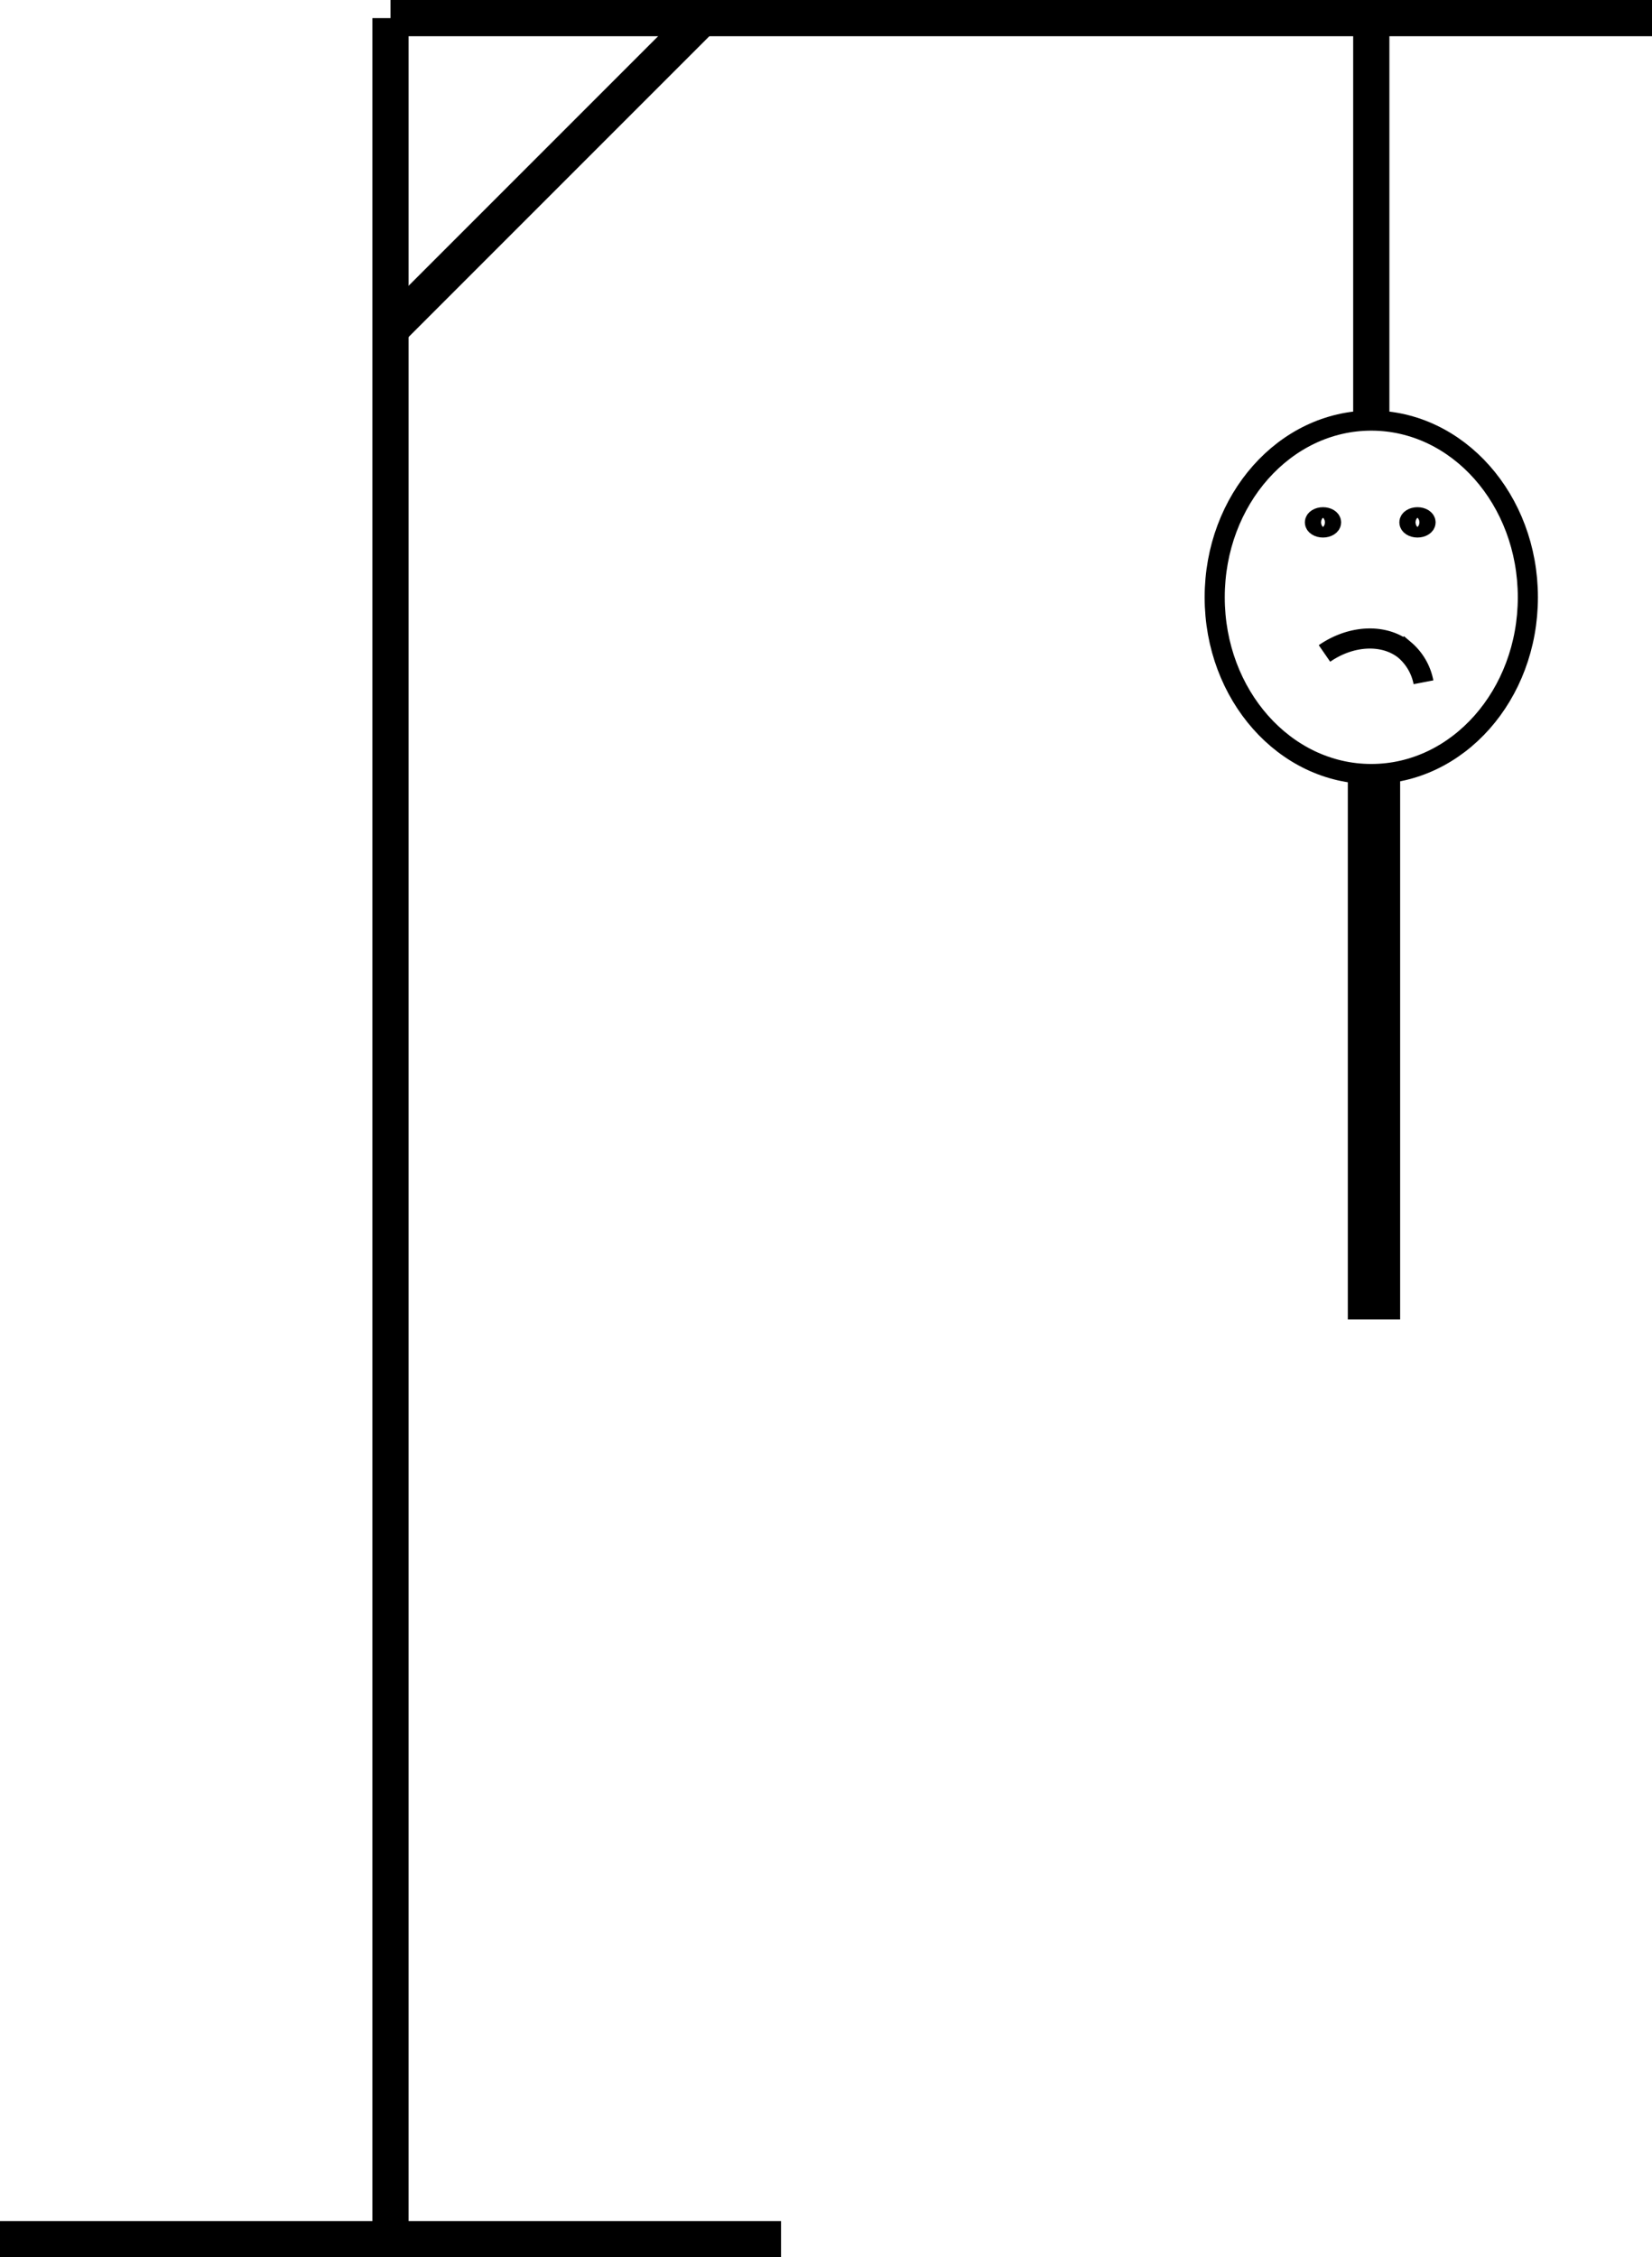 <svg id="Layer_1" data-name="Layer 1" xmlns="http://www.w3.org/2000/svg" viewBox="0 0 410.53 560.85"><defs><style>.cls-1,.cls-2,.cls-3{fill:none;stroke:#000;stroke-miterlimit:10;}.cls-1{stroke-width:9px;}.cls-2{stroke-width:5px;}.cls-3{stroke-width:13px;}</style></defs><line class="cls-1" y1="556.35" x2="194.09" y2="556.35"/><line class="cls-1" x1="97.04" y1="4.5" x2="97.04" y2="556.35"/><line class="cls-1" x1="97.04" y1="4.5" x2="410.53" y2="4.5"/><line class="cls-1" x1="340.77" y1="4.5" x2="340.77" y2="104.5"/><line class="cls-1" x1="174.41" y1="4.5" x2="97.04" y2="81.87"/><ellipse class="cls-2" cx="340.77" cy="148.41" rx="38.91" ry="43.91"/><ellipse class="cls-2" cx="328.77" cy="129.79" rx="2.01" ry="1.27"/><ellipse class="cls-2" cx="352.25" cy="129.79" rx="2.01" ry="1.27"/><path class="cls-2" d="M329.14,162.36c6.78-4.68,14.9-4.89,19.9-.89a14,14,0,0,1,4.7,8.05"/><line class="cls-3" x1="341.44" y1="193.44" x2="341.44" y2="327.83"/></svg>